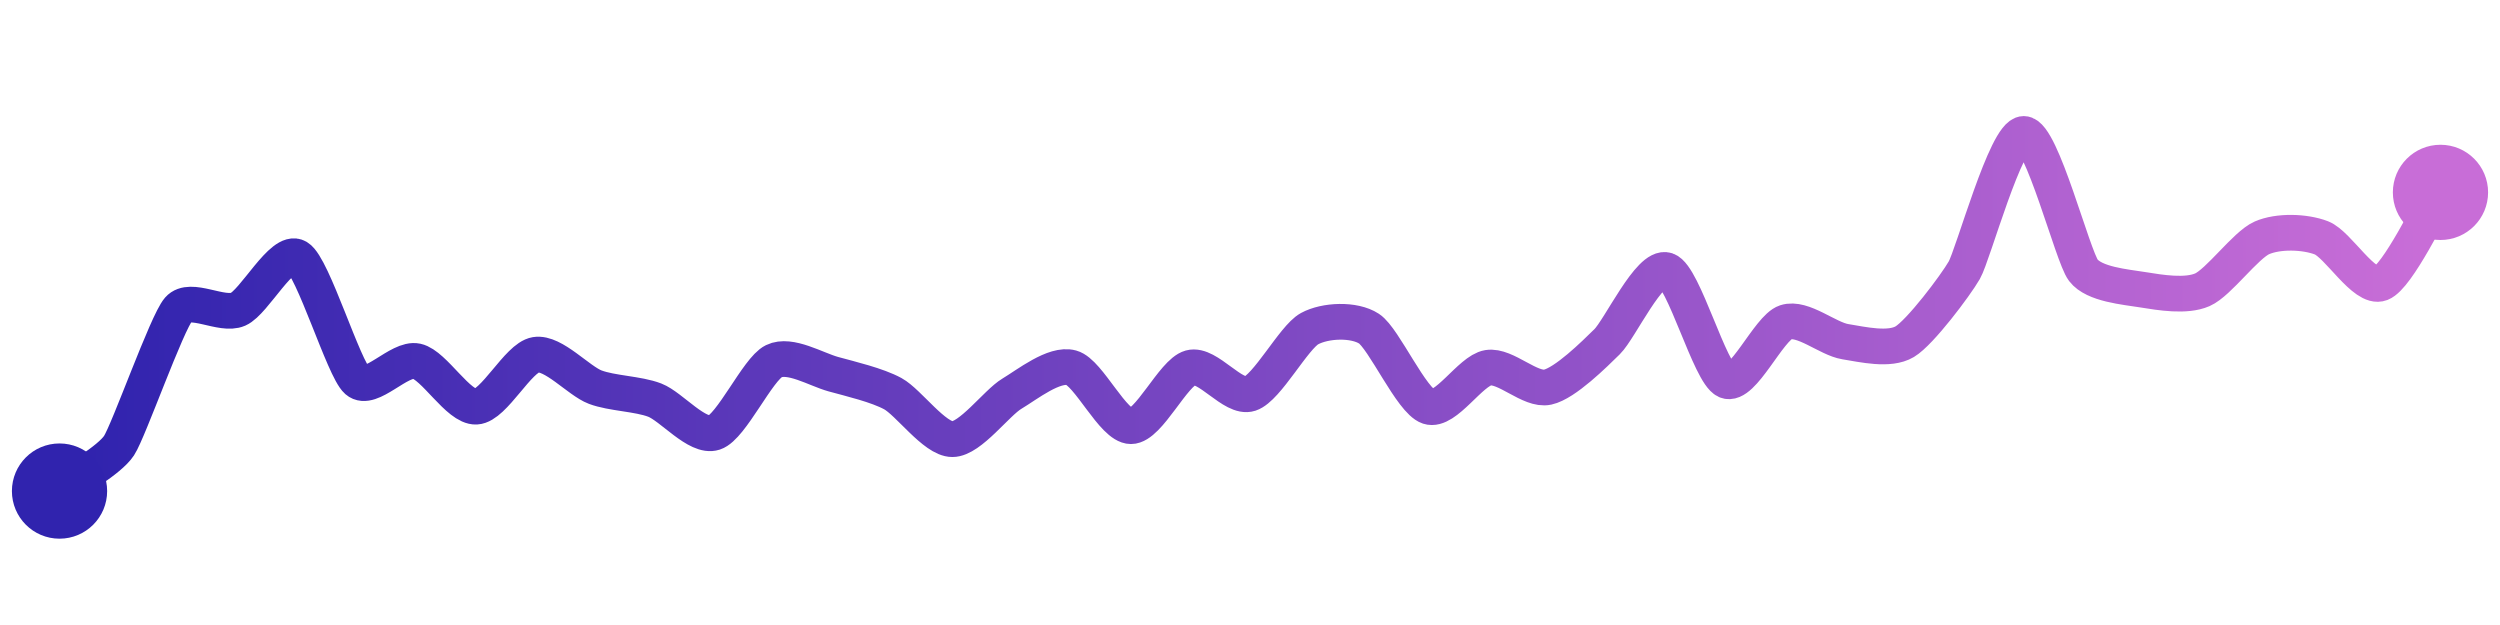 <svg width="200" height="50" viewBox="0 0 210 50" xmlns="http://www.w3.org/2000/svg">
    <defs>
        <linearGradient x1="0%" y1="0%" x2="100%" y2="0%" id="a">
            <stop stop-color="#3023AE" offset="0%"/>
            <stop stop-color="#C86DD7" offset="100%"/>
        </linearGradient>
    </defs>
    <path stroke="url(#a)"
          stroke-width="3"
          stroke-linejoin="round"
          stroke-linecap="round"
          d="M5 40 C 6.19 39.09, 9.18 37.43, 10 36.18 S 14.01 25.86, 15 24.73 S 18.63 25.33, 20 24.73 S 23.71 19.59, 25 20.36 S 28.87 29.74, 30 30.73 S 33.53 28.77, 35 29.09 S 38.5 32.99, 40 32.91 S 43.52 28.79, 45 28.55 S 48.6 30.74, 50 31.27 S 53.6 31.82, 55 32.36 S 58.57 35.56, 60 35.09 S 63.65 29.75, 65 29.09 S 68.55 29.78, 70 30.18 S 73.68 31.1, 75 31.82 S 78.5 35.64, 80 35.64 S 83.71 32.59, 85 31.82 S 88.55 29.24, 90 29.64 S 93.5 34.55, 95 34.55 S 98.55 30.04, 100 29.64 S 103.57 32.29, 105 31.82 S 108.68 27.08, 110 26.36 S 113.75 25.54, 115 26.36 S 118.57 32.44, 120 32.91 S 123.52 29.88, 125 29.64 S 128.53 31.59, 130 31.27 S 133.93 28.5, 135 27.45 S 138.57 20.98, 140 21.45 S 143.63 30.13, 145 30.73 S 148.57 26.29, 150 25.82 S 153.52 27.21, 155 27.45 S 158.71 28.22, 160 27.45 S 164.25 22.75, 165 21.45 S 168.5 10, 170 10 S 174.09 20.26, 175 21.45 S 178.52 22.85, 180 23.09 S 183.63 23.69, 185 23.09 S 188.63 19.33, 190 18.73 S 193.6 18.19, 195 18.73 S 198.6 23.09, 200 22.55 S 204.18 16.17, 205 14.91"
          fill="none"/>
    <circle r="4" cx="5" cy="40" fill="#3023AE"/>
    <circle r="4" cx="205" cy="14.91" fill="#C86DD7"/>      
</svg>